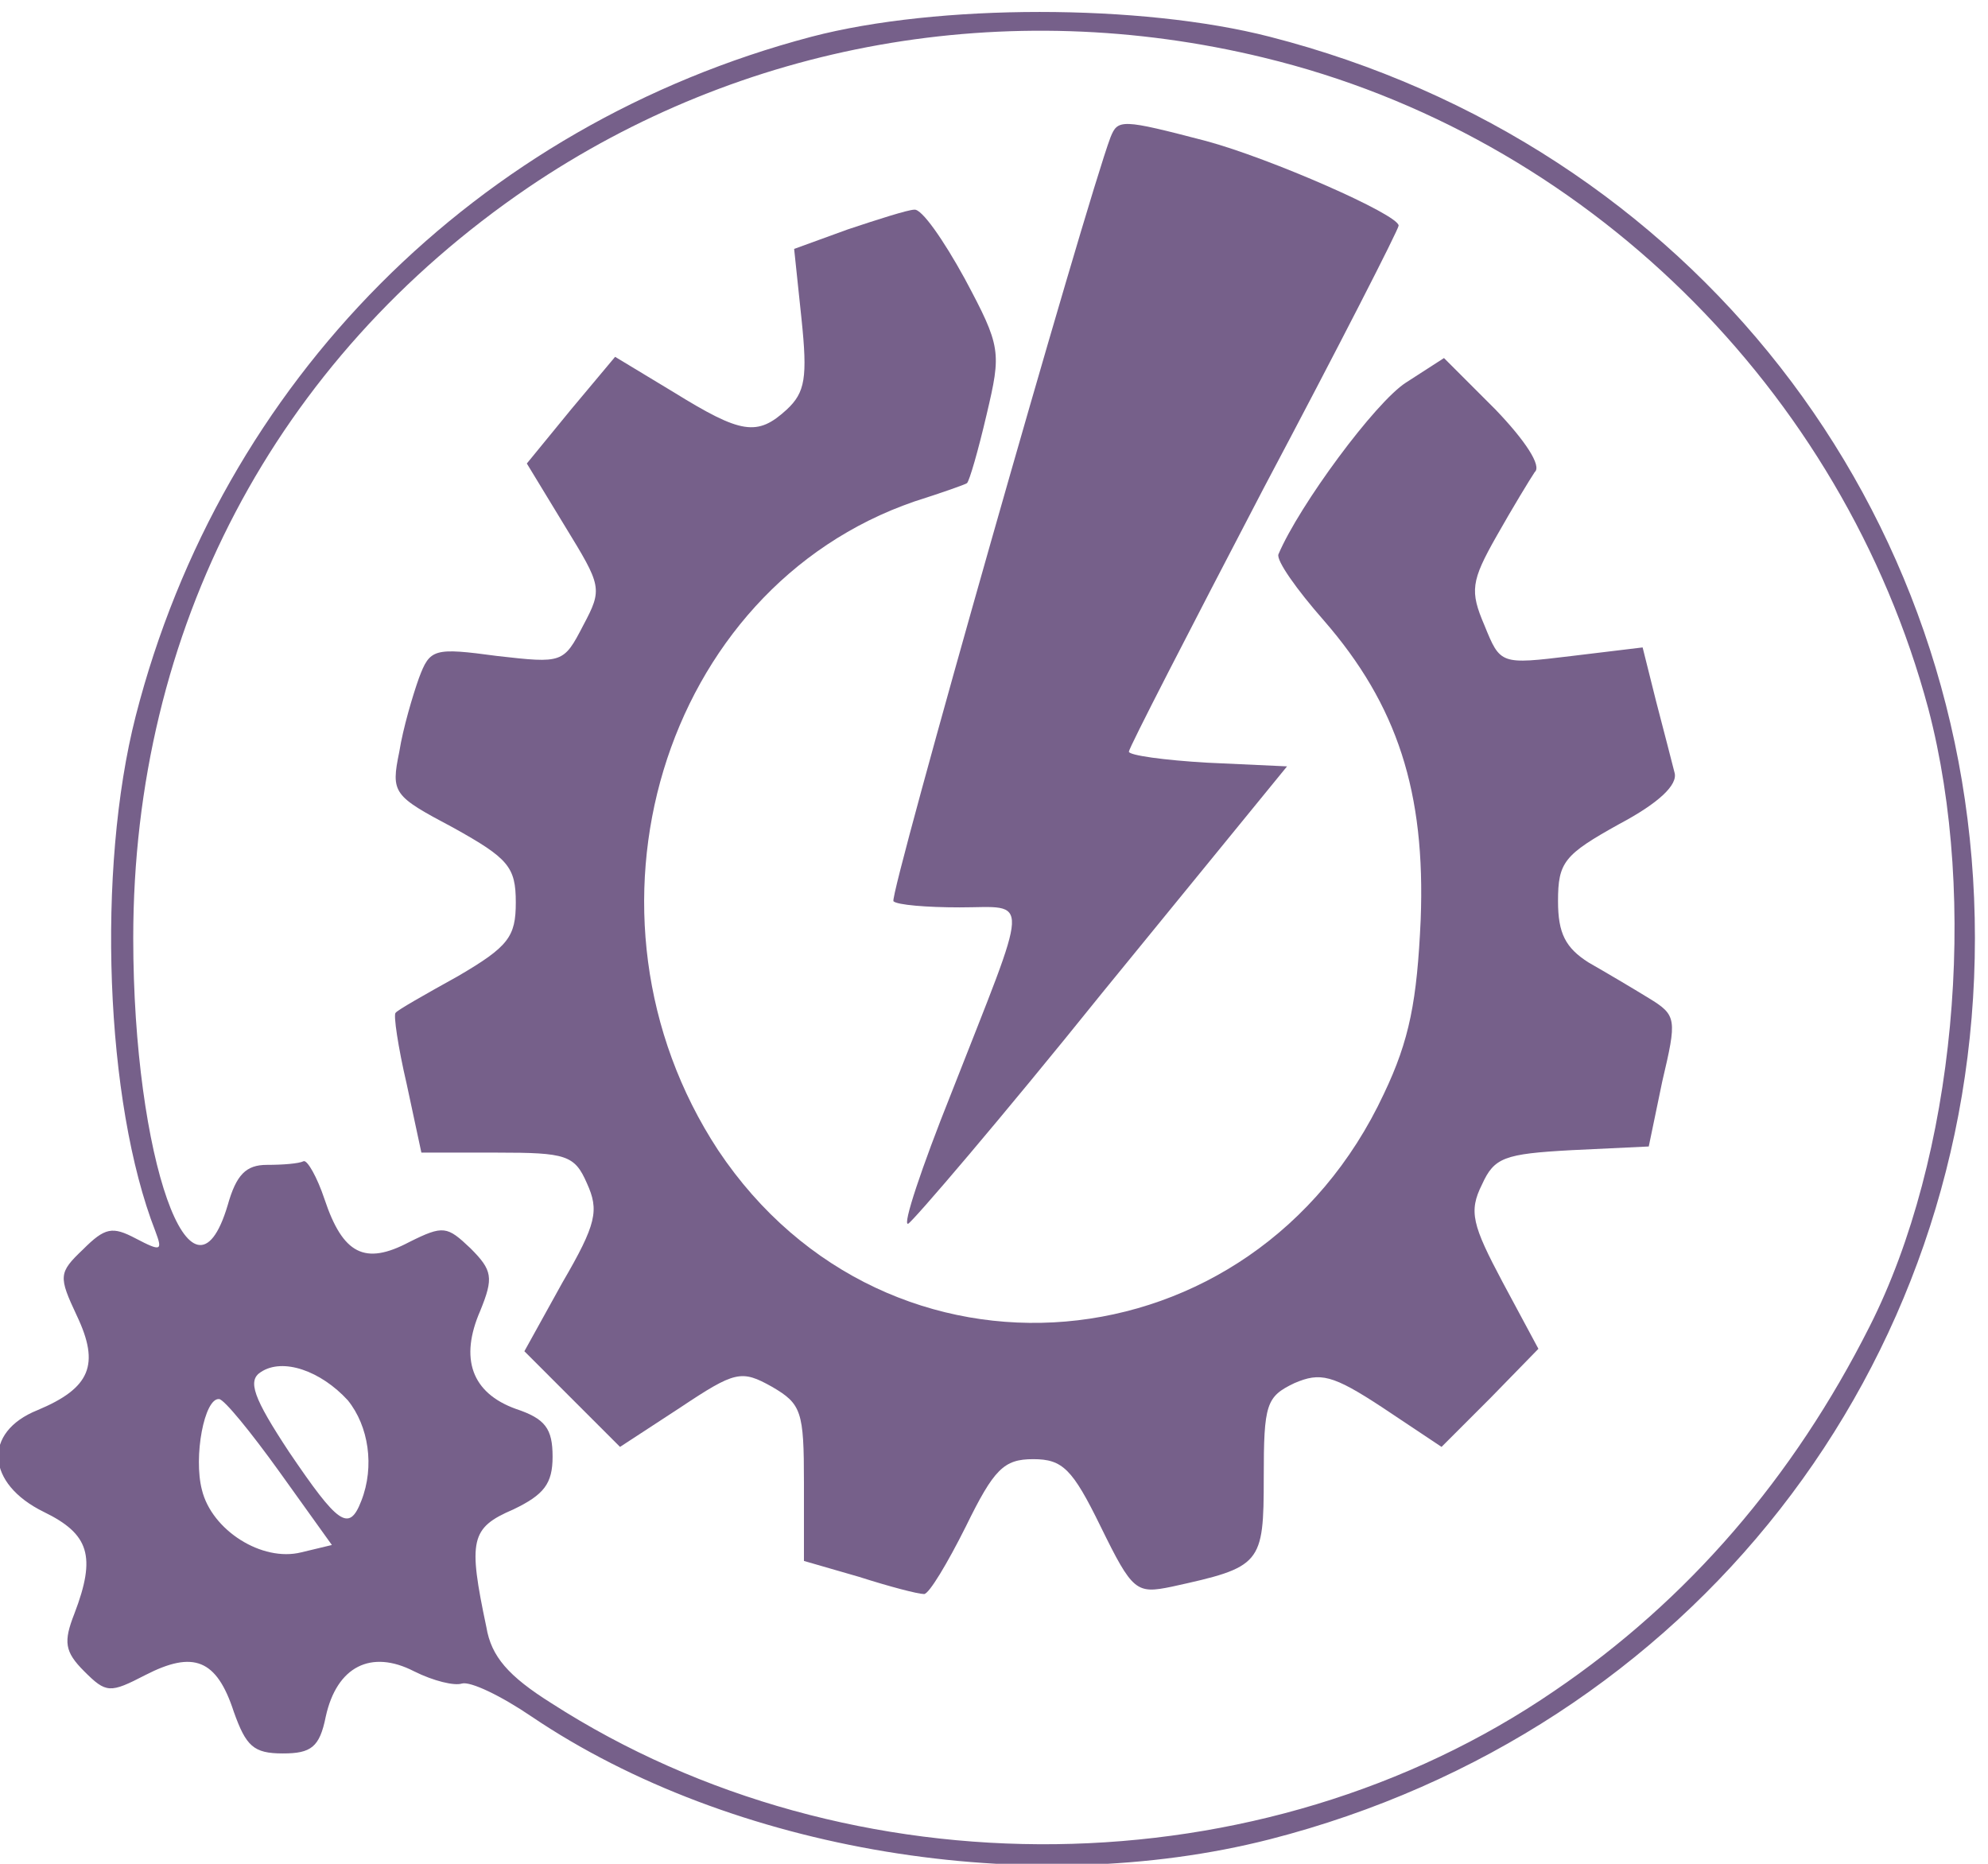 <svg version="1.0" xmlns="http://www.w3.org/2000/svg" width="32" height="30" viewBox="0 0 162 152" preserveAspectRatio="xMidYMid meet">

<!-- <g transform="translate(0.000000,152.000000) scale(0.100000,-0.100000)" fill="#76608a" stroke="none"> -->
<g transform="translate(0,152) scale(0.1,-0.1)" fill="#76608a" stroke="none">
<path d="M661 1490 c-273 -72 -481 -281 -551 -554 -32 -125 -25 -315 16 -420 6 -16 5 -17 -16 -6 -19 10 -25 9 -43 -9 -20 -19 -20 -22 -5 -54 19 -40 11 -59 -32 -77 -45 -18 -42 -60 5 -83 37 -18 43 -36 25 -83 -9 -23 -8 -31 8 -47 18 -18 21 -18 50 -3 39 20 58 13 72 -30 10 -28 16 -34 40 -34 23 0 30 5 35 30 9 41 37 55 72 37 16 -8 33 -12 39 -10 7 2 32 -10 57 -27 163 -110 406 -150 602 -100 343 88 575 385 575 735 0 350 -232 647 -575 735 -105 27 -271 27 -374 0z m369 -17 c261 -63 472 -270 542 -531 41 -156 22 -366 -48 -504 -62 -123 -148 -223 -257 -297 -238 -163 -574 -167 -818 -10 -35 22 -49 38 -53 62 -15 71 -13 81 22 96 25 12 32 21 32 43 0 23 -6 31 -30 39 -36 13 -46 41 -29 80 11 27 10 33 -8 51 -19 18 -22 19 -50 5 -36 -19 -54 -10 -69 35 -6 18 -14 32 -17 31 -4 -2 -17 -3 -30 -3 -17 0 -25 -8 -32 -33 -29 -97 -77 38 -77 218 0 251 115 471 322 612 174 118 390 157 600 106z m-747 -1095 c17 -21 22 -54 11 -82 -10 -26 -19 -19 -59 40 -29 44 -34 58 -23 65 18 12 49 1 71 -23z m-56 -58 l43 -60 -25 -6 c-32 -8 -73 18 -81 51 -7 27 2 75 14 74 4 0 26 -27 49 -59z"/>
<path d="M905 1408 c-20 -53 -181 -619 -177 -623 3 -3 27 -5 54 -5 58 0 58 14 -7 -152 -24 -60 -40 -108 -35 -106 4 2 76 86 158 188 l151 185 -65 3 c-35 2 -64 6 -64 9 0 3 50 100 110 215 61 115 110 211 110 214 0 9 -105 55 -157 69 -69 18 -72 18 -78 3z"/>
<path d="M691 1333 l-44 -16 6 -57 c5 -48 3 -60 -12 -74 -24 -22 -37 -20 -92 14 l-48 29 -36 -43 -36 -44 31 -51 c30 -49 31 -51 15 -81 -16 -31 -17 -31 -70 -25 -52 7 -55 6 -64 -18 -5 -14 -13 -41 -16 -60 -7 -34 -5 -36 44 -62 45 -25 51 -32 51 -61 0 -28 -6 -36 -47 -60 -27 -15 -50 -28 -51 -30 -2 -1 2 -28 9 -58 l12 -56 62 0 c56 0 63 -2 73 -25 10 -22 8 -33 -20 -81 l-31 -56 39 -39 39 -39 49 32 c45 30 50 31 75 17 24 -14 26 -20 26 -78 l0 -64 45 -13 c25 -8 48 -14 53 -14 4 0 19 25 34 55 23 47 31 55 55 55 24 0 32 -8 55 -55 26 -53 29 -55 58 -49 73 16 75 18 75 89 0 60 2 66 25 77 21 9 31 7 72 -20 l48 -32 40 40 39 40 -29 54 c-25 47 -28 58 -17 80 10 22 18 25 73 28 l63 3 11 53 c12 51 12 54 -11 68 -13 8 -35 21 -49 29 -19 12 -25 24 -25 50 0 32 5 38 50 63 32 17 48 32 45 42 -2 8 -9 35 -15 58 l-11 44 -58 -7 c-58 -7 -58 -7 -71 25 -12 28 -11 36 10 73 13 23 27 46 31 52 6 5 -8 26 -32 51 l-42 42 -31 -20 c-25 -16 -87 -100 -104 -140 -2 -5 15 -29 37 -54 60 -69 83 -140 79 -244 -3 -66 -9 -98 -30 -142 -106 -227 -405 -253 -543 -46 -126 192 -46 458 160 529 22 7 42 14 43 15 2 2 9 26 16 56 12 51 12 55 -18 111 -17 31 -35 57 -41 56 -5 0 -30 -8 -54 -16z"/>
</g>
</svg>

